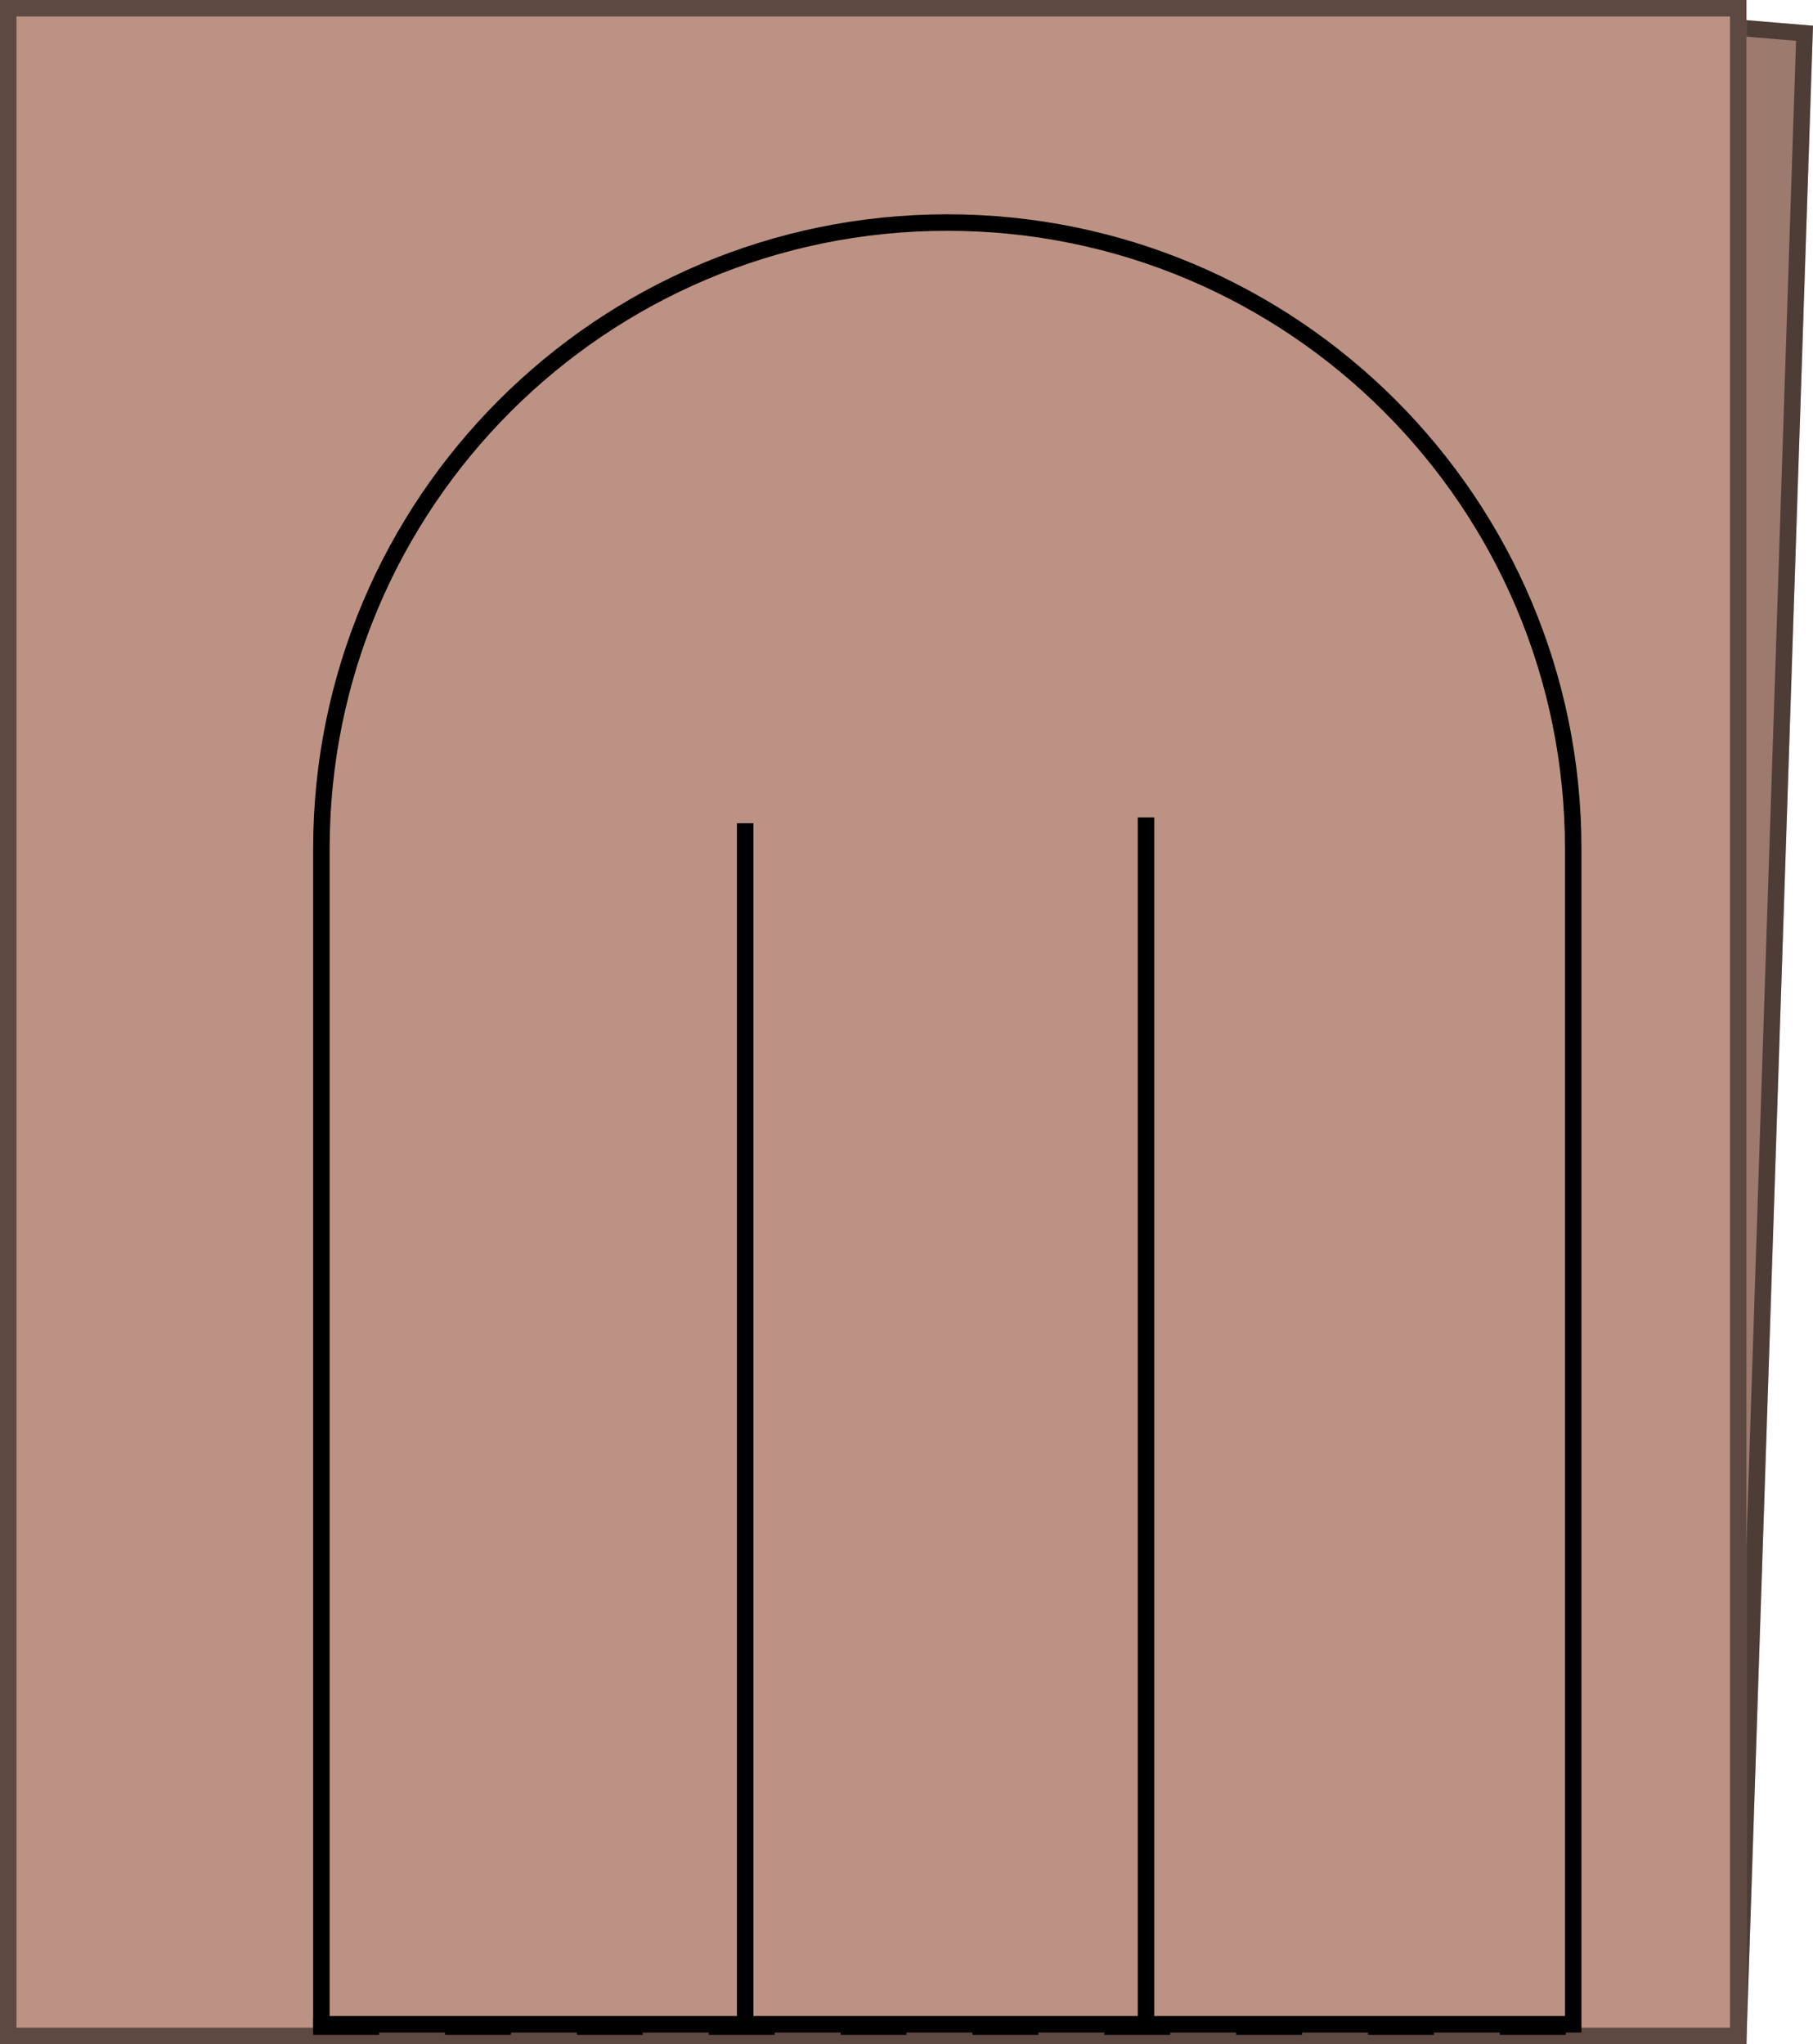 <svg width="110" height="124" viewBox="0 0 110 124" fill="none" xmlns="http://www.w3.org/2000/svg">
<rect width="8.849" height="122.564" transform="matrix(0.997 0.083 0.033 -0.999 97.133 123.267)" fill="#9D7A6E"/>
<rect x="0.515" y="-0.458" width="7.849" height="121.564" transform="matrix(0.997 0.083 0.033 -0.999 97.15 122.308)" stroke="black" stroke-opacity="0.5"/>
<rect width="105.963" height="124" transform="matrix(1 0 0 -1 0 124)" fill="#BC9284"/>
<rect x="0.5" y="-0.5" width="104.963" height="123" transform="matrix(1 0 0 -1 0 123)" stroke="black" stroke-opacity="0.5"/>
<path d="M95.451 51.475V122.796H19.5L19.5 51.475C19.5 30.502 36.502 13.5 57.475 13.5C78.448 13.5 95.451 30.502 95.451 51.475Z" stroke="black"/>
<path d="M45.211 49.937L45.211 123.295" stroke="black"/>
<path d="M19 122.94H95.95" stroke="black" stroke-dasharray="4 4"/>
<path d="M69.531 49.583V122.942" stroke="black"/>
</svg>
